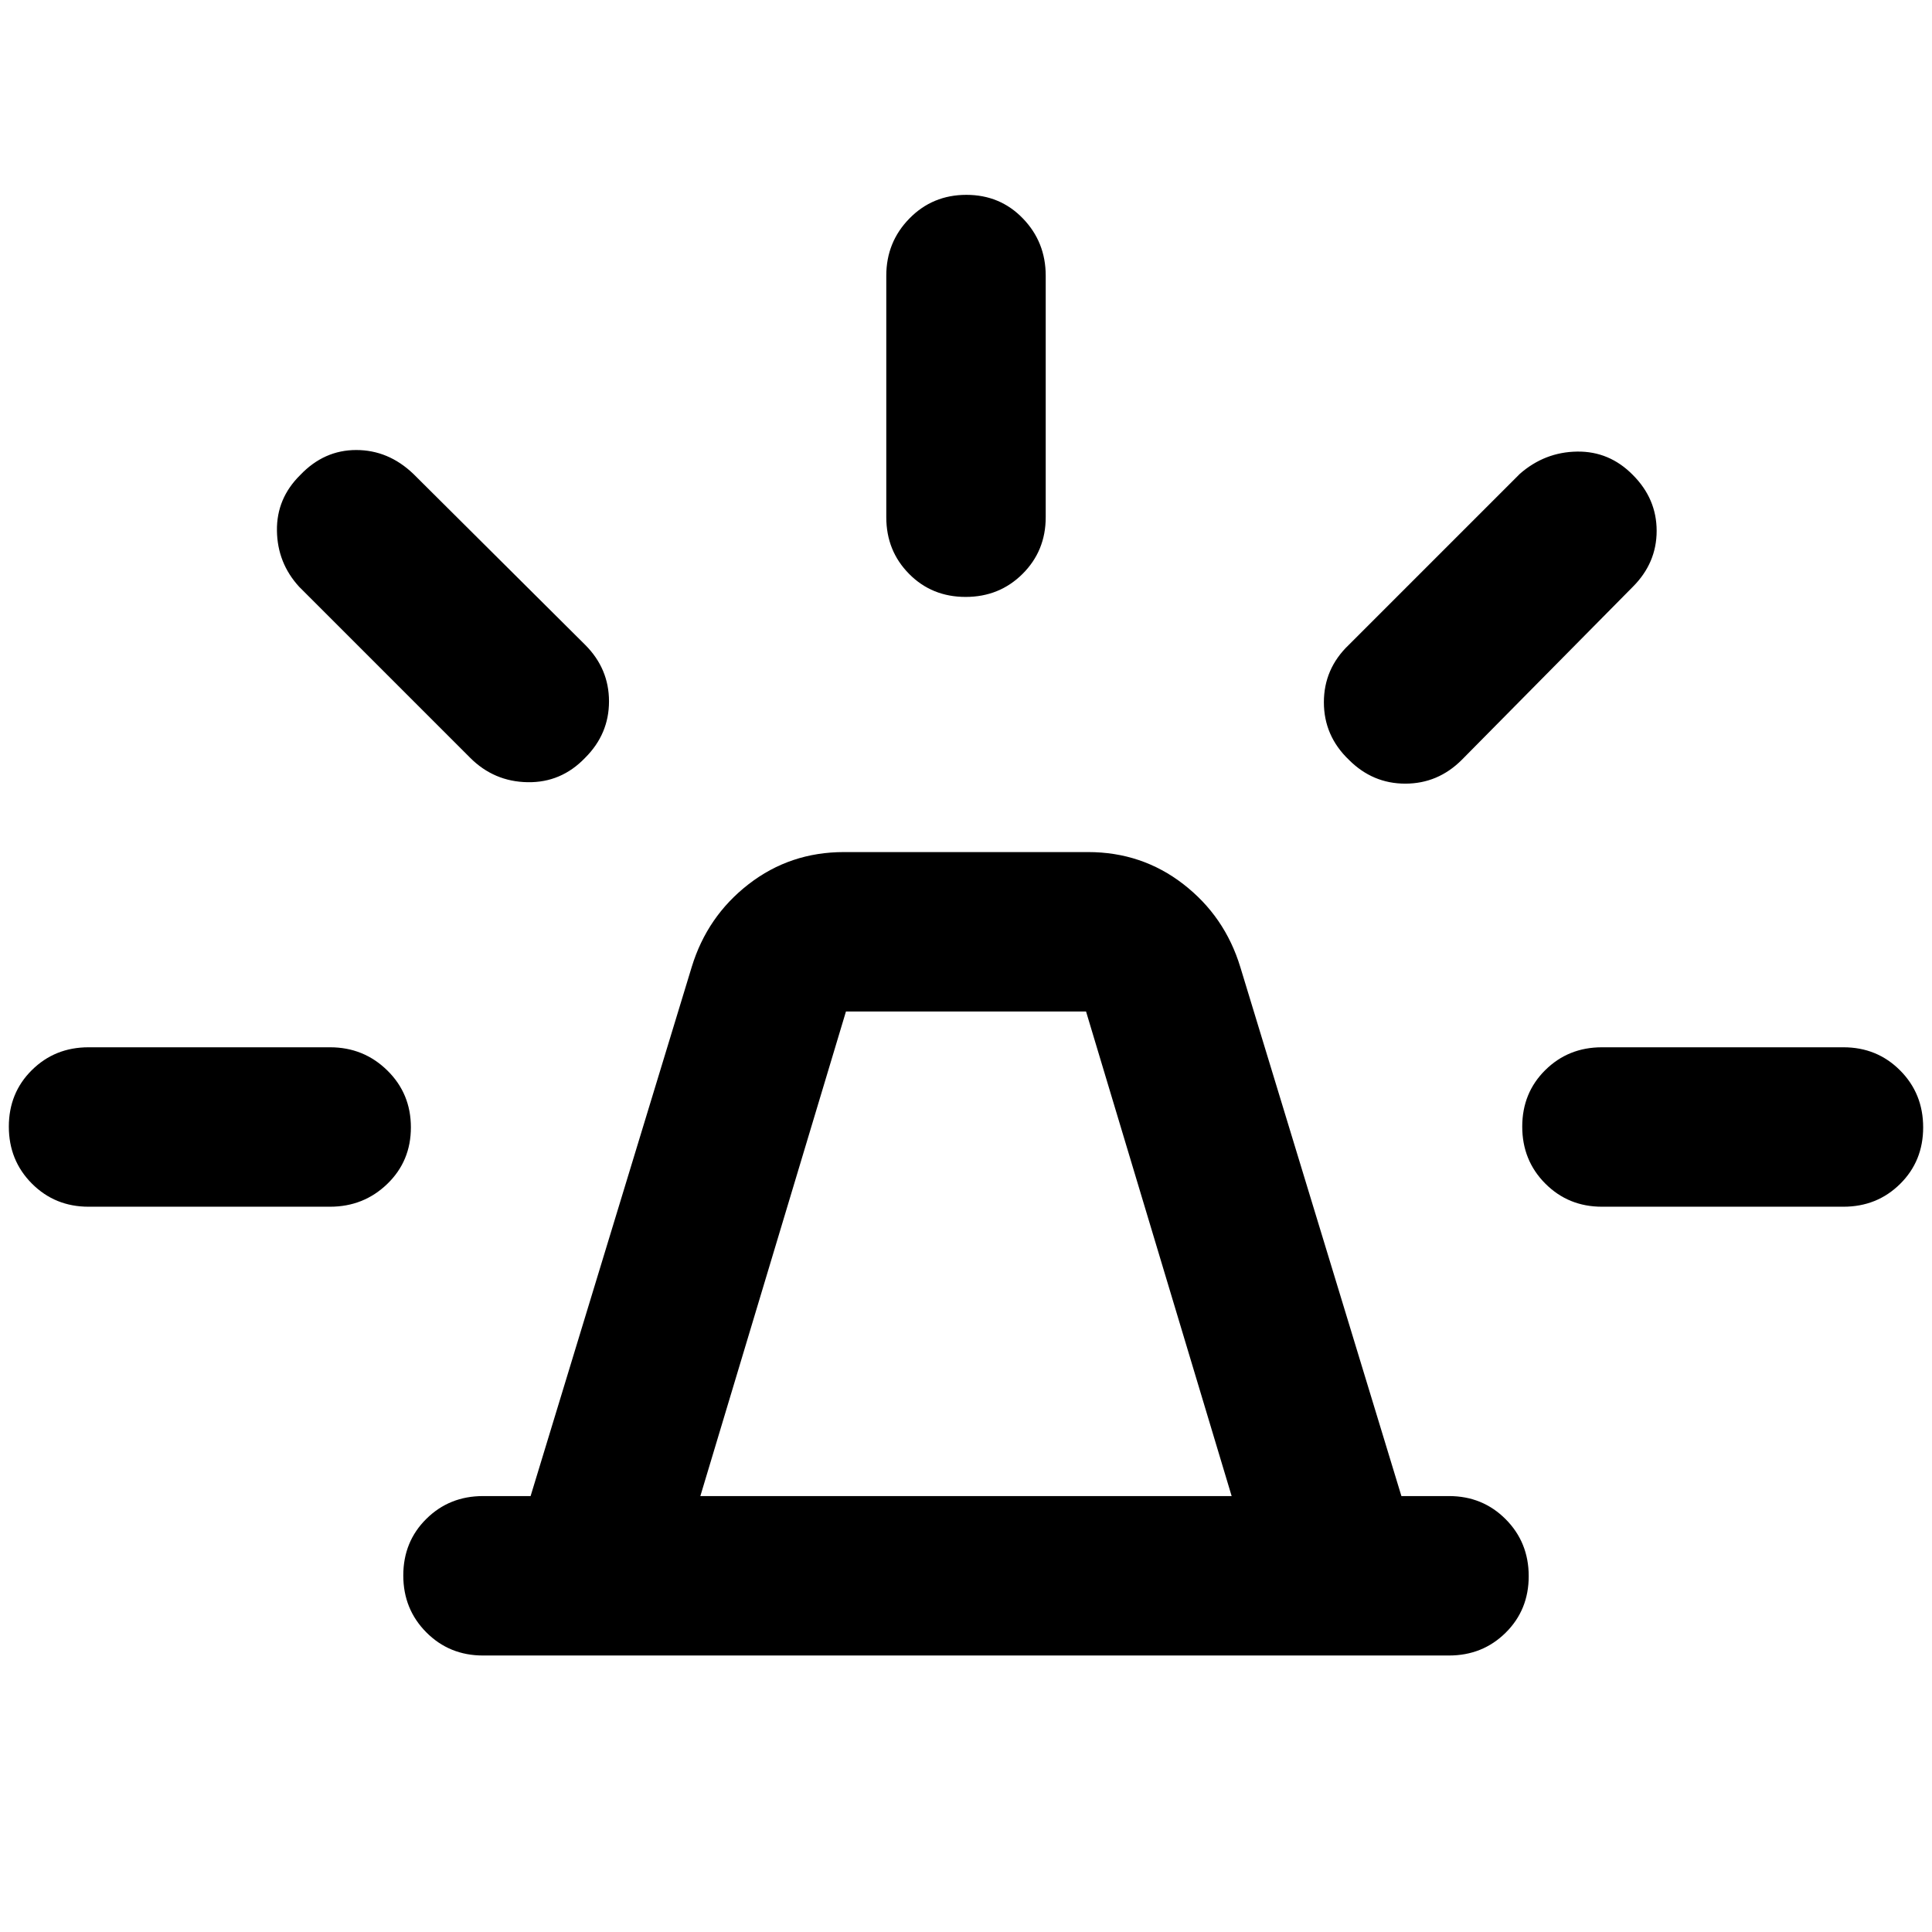 <svg xmlns="http://www.w3.org/2000/svg" width="48" height="48" viewBox="0 -960 960 960"><path d="M240-137.39q-16.71 0-28.16-11.5t-11.45-28.28q0-16.79 11.45-28.11 11.45-11.33 28.16-11.33h23.65l80.05-262.87q7.69-25.22 28.28-41.17 20.59-15.96 47.37-15.96h121.3q26.78 0 47.37 15.96 20.59 15.95 28.28 41.17l80.05 262.87H720q16.71 0 28.16 11.5t11.45 28.29q0 16.78-11.45 28.1-11.45 11.33-28.16 11.33H240Zm108-79.22h264l-72.35-240.78h-119.3L348-216.61ZM440.39-703v-120q0-16.71 11.5-28.44 11.5-11.74 28.29-11.74 16.78 0 28.1 11.74 11.33 11.73 11.33 28.44v120q0 16.71-11.5 28.16t-28.29 11.45q-16.78 0-28.1-11.45-11.33-11.45-11.33-28.16Zm229.83 63.43 85-85q12.39-10.82 28.45-11.04 16.05-.22 27.68 11.61 11.83 11.83 11.83 27.78 0 15.96-11.83 27.79l-85 86q-11.83 11.82-28.07 11.82-16.24 0-28.06-11.88-12.39-11.88-12.39-28.56 0-16.69 12.39-28.52ZM796-439.61h120q16.71 0 28.16 11.5t11.45 28.29q0 16.78-11.45 28.1-11.45 11.33-28.16 11.33H796q-16.71 0-28.16-11.5t-11.45-28.29q0-16.78 11.45-28.1 11.45-11.33 28.16-11.33ZM233.65-583.43l-85-85q-10.83-11.83-11.04-27.89-.22-16.05 11.61-27.68 11.82-12.39 27.78-12.39t28.35 11.82l85.43 85q11.83 11.83 11.83 28.07 0 16.24-11.88 28.07-11.88 12.39-28.57 12.1-16.68-.28-28.51-12.1ZM44-360.39q-16.71 0-28.16-11.5T4.39-400.18q0-16.78 11.45-28.1Q27.29-439.61 44-439.61h120q16.71 0 28.44 11.5t11.73 28.29q0 16.78-11.73 28.1-11.73 11.33-28.44 11.33H44Zm436 143.78Z"/></svg>